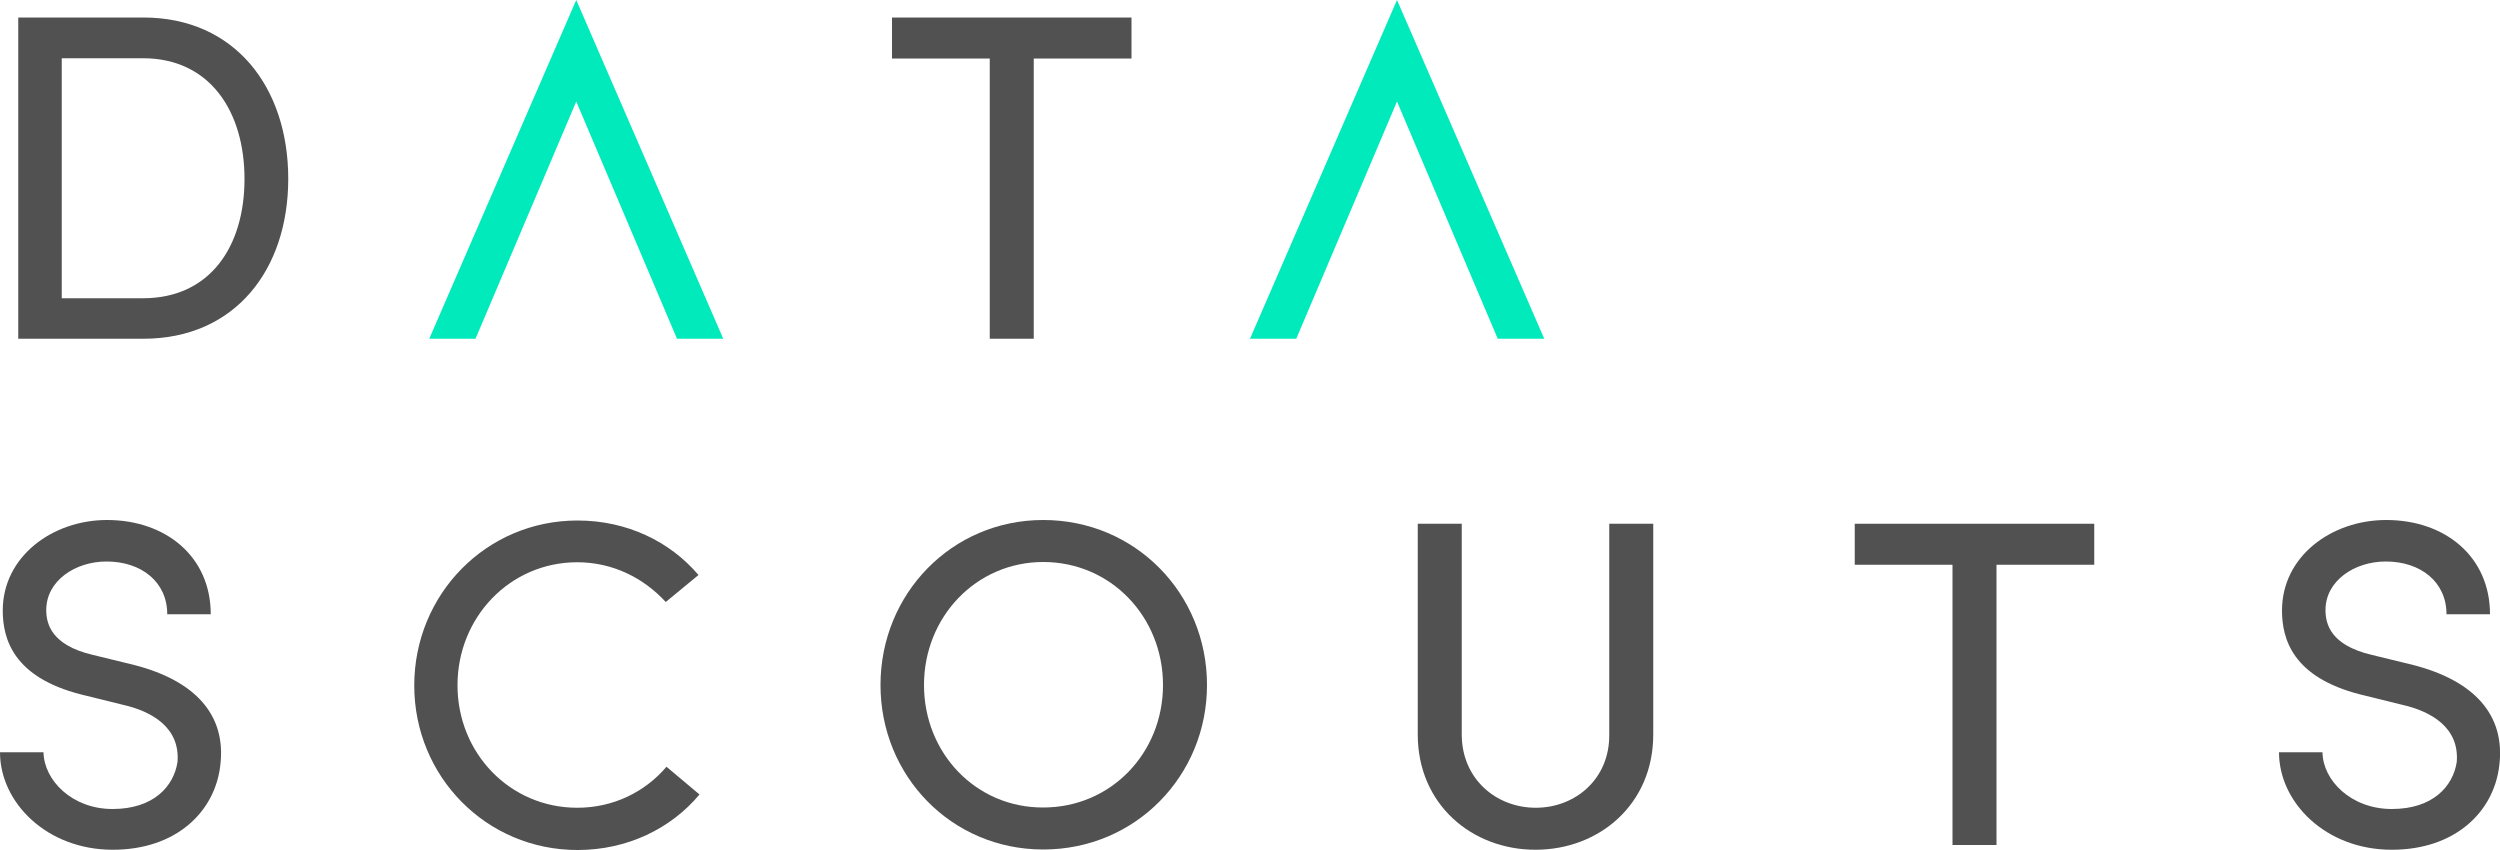 <?xml version="1.0" encoding="utf-8"?>
<!-- Generator: Adobe Illustrator 19.2.1, SVG Export Plug-In . SVG Version: 6.00 Build 0)  -->
<svg version="1.1" id="Layer_1" xmlns="http://www.w3.org/2000/svg" xmlns:xlink="http://www.w3.org/1999/xlink" x="0px" y="0px"
	 viewBox="0 0 1000 339.9" style="enable-background:new 0 0 1000 339.9;" xml:space="preserve">
<style type="text/css">
	.st0{fill-rule:evenodd;clip-rule:evenodd;fill:#515151;}
	.st1{fill-rule:evenodd;clip-rule:evenodd;fill:#00EABC;}
</style>
<g>
	<path class="st0" d="M929,300.9h-17.4c0,20.1,18.7,39,45.1,39c25.3,0,40.8-15.1,43-33.6c2.6-20.5-10.3-34.1-34.4-40.3l-16.8-4.1
		c-16.3-3.9-18.3-12.3-18.3-17.9c0-11.7,11.6-19.4,24.1-19.4c14,0,24.3,8.2,24.3,21.1h17.4c0-23.1-18-37.7-41.5-37.7
		c-21.9,0-41.7,14.5-41.7,36.2c0,11.2,4.1,26.7,31.4,33.6l16.6,4.1c11.6,2.6,23,9.1,21.9,22.9c-1.5,9.7-9.5,18.8-26,18.8
		C940.4,323.6,929.1,312.1,929,300.9z"/>
	<polygon class="st0" points="741.9,209.5 741.9,225.9 781,225.9 781,338 798.6,338 798.6,225.9 837.7,225.9 837.7,209.5 	"/>
	<path class="st0" d="M614.3,323.1c-15.9,0-29.6-11.6-29.6-29.3v-84.3h-17.6v84.3c0,28,21.7,46.1,47.1,46.1
		c25.4,0,47.1-18.1,47.1-46.1v-84.3h-17.6v84.3C643.9,311.5,630.2,323.1,614.3,323.1z"/>
	<path class="st0" d="M266.6,306.7c-8.6,10.1-21.3,16.4-35.7,16.4c-26.9,0-47.9-21.8-47.9-49c0-27.2,21-49.2,47.9-49.2
		c14.2,0,26.6,6.3,35.4,15.9l13.1-10.8c-11.4-13.4-28.6-21.8-48.4-21.8c-36.5,0-65.3,29.5-65.3,66c0,36.4,28.8,65.8,65.3,65.8
		c20,0,37.4-8.6,48.8-22.2L266.6,306.7z"/>
	<path class="st0" d="M17.4,300.9H0c0,20.1,18.7,39,45.1,39c25.3,0,40.8-15.1,43-33.6c2.6-20.5-10.3-34.1-34.4-40.3l-16.8-4.1
		C20.6,258,18.5,249.6,18.5,244c0-11.7,11.6-19.4,24.1-19.4c14,0,24.3,8.2,24.3,21.1h17.4c0-23.1-18-37.7-41.5-37.7
		C21,208,1.1,222.6,1.1,244.2c0,11.2,4.1,26.7,31.4,33.6l16.6,4.1c11.6,2.6,23,9.1,21.9,22.9c-1.5,9.7-9.5,18.8-26,18.8
		C28.8,323.6,17.6,312.1,17.4,300.9z"/>
	<path class="st0" d="M369.6,274c0-27.2,20.8-49.2,47.7-49.2c27.1,0,47.9,22,47.9,49.2c0,27.2-20.8,49-47.9,49
		C390.4,323.1,369.6,301.3,369.6,274 M352.2,274c0,36.4,28.4,65.8,65.1,65.8c36.9,0,65.5-29.5,65.5-65.8c0-36.5-28.6-66-65.5-66
		C380.7,208,352.2,237.5,352.2,274"/>
	<path class="st0" d="M356.8,7v16.4h39.1v112.1h17.6V23.4h39.1V7H356.8z M24.7,119.3v-96h32.5c26.8,0,40.6,21.3,40.6,48.3
		c0,27-13.8,47.7-40.6,47.7H24.7z M57.3,135.5c36.7,0,58-27.6,58-64C115.3,35,94,7,57.3,7H7.3v128.5H57.3z"/>
	<polygon class="st1" points="230.5,0 171.7,135.5 171.7,135.5 190,135.5 190.2,135.5 230.5,40.6 270.8,135.5 271,135.5 
		289.3,135.5 289.3,135.5 	"/>
	<polygon class="st1" points="558.8,0 500,135.5 500,135.5 518.3,135.5 518.5,135.5 558.8,40.6 599.1,135.5 599.3,135.5 
		617.6,135.5 617.7,135.5 	"/>
</g>
</svg>
